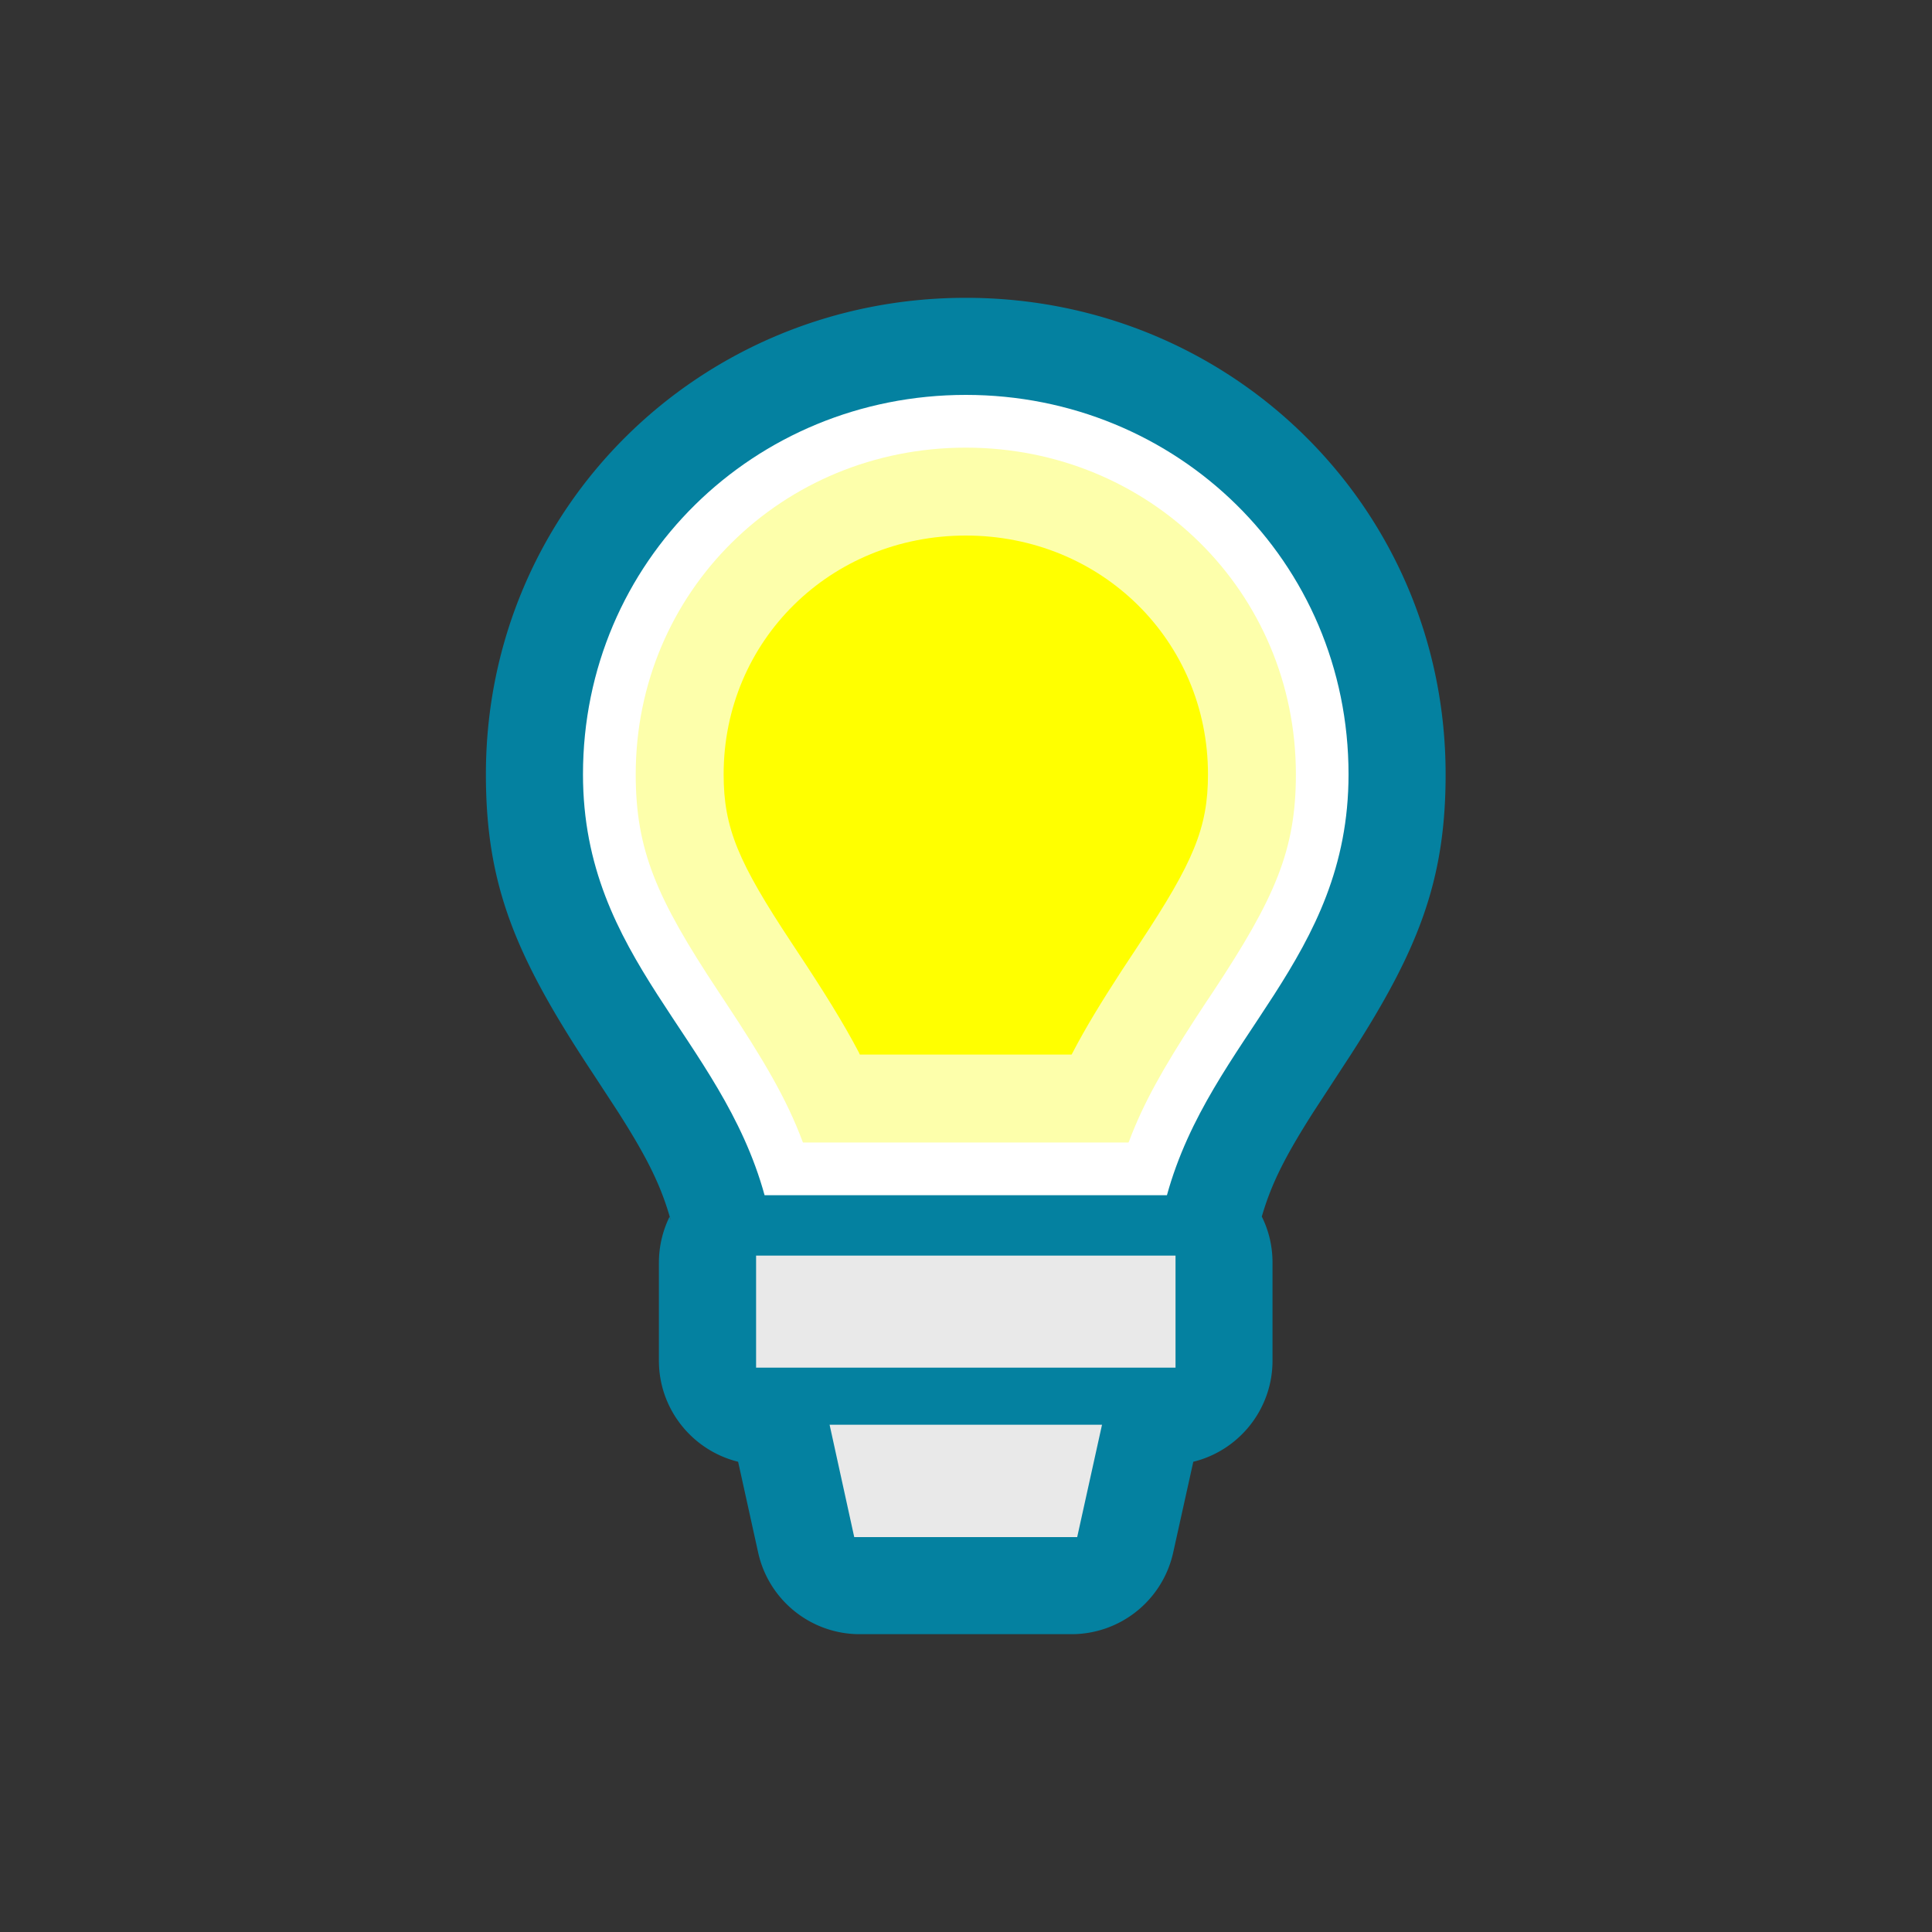 <svg width="20" height="20" viewBox="0 0 20 20" xmlns="http://www.w3.org/2000/svg">
    <rect x="0" y="0" width="20" height="20" fill="#333333" stroke="none"/>
    <g fill="none">
        <path d="M0 0h20v20H0z"/>
        <g fill-rule="evenodd">
            <path d="M9.998 3.083c2.752 0 4.967 2.182 4.967 4.933 0 1.096-.28 1.812-.977 2.895l-.394.604c-.294.462-.434.742-.532 1.079.072.144.111.306.111.477v1.014c0 .507-.35.932-.82 1.047l-.208.939a1.078 1.078 0 0 1-1.052.846H8.9c-.506 0-.944-.353-1.052-.847l-.207-.938c-.47-.116-.82-.54-.82-1.047v-1.014c0-.17.04-.332.11-.475l.015.044c-.1-.36-.24-.647-.553-1.137l-.251-.384C5.346 9.916 5.03 9.181 5.03 8.016c0-2.751 2.215-4.933 4.968-4.933z" fill="#0481A0" fill-rule="nonzero"/>
            <path fill="#E9E9E9" d="M11.151 15.912H8.843l-.255-1.163h2.82zM7.827 14.158h4.342v-1.16H7.827z"/>
            <path d="M9.998 4.088c-2.189 0-3.963 1.723-3.963 3.928 0 1.916 1.428 2.714 1.88 4.357h4.165c.453-1.643 1.88-2.441 1.88-4.357 0-2.205-1.774-3.928-3.962-3.928z" fill="#FFF"/>
            <path d="M9.998 4.634c-1.902 0-3.417 1.493-3.417 3.382 0 .782.213 1.278.855 2.247l.062.094c.412.622.646 1.021.81 1.46l.004.01h3.37l.005-.01c.148-.395.353-.758.692-1.28l.118-.18.014-.02.049-.074c.641-.97.855-1.465.855-2.247 0-1.89-1.516-3.382-3.417-3.382z" fill="#FDFFAB" fill-rule="nonzero"/>
            <path d="M9.998 5.544c-1.402 0-2.507 1.089-2.507 2.472 0 .557.153.912.704 1.745l.062.094c.27.408.473.733.634 1.04l.01.022h2.192l.012-.022c.133-.256.297-.524.504-.843l.13-.197.062-.094c.55-.833.704-1.188.704-1.745 0-1.383-1.105-2.472-2.507-2.472z" fill="#FF0" fill-rule="nonzero"/>
        </g>
    </g>
</svg>
